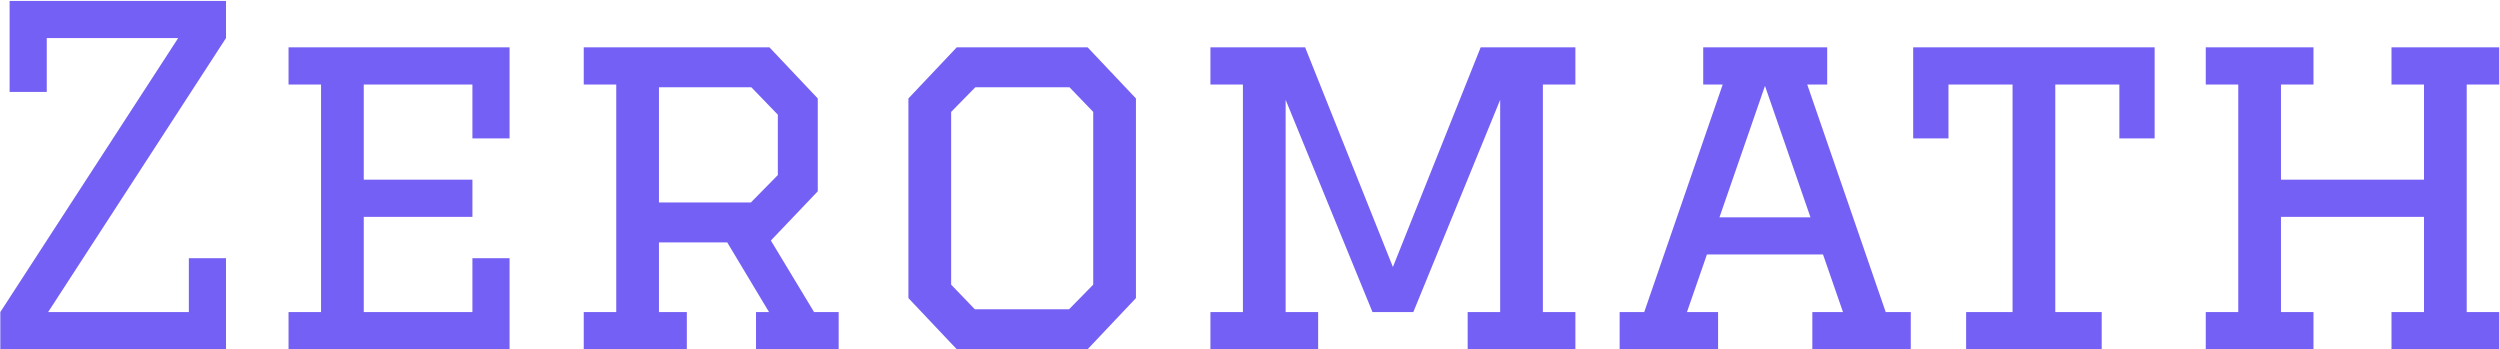<svg width="1346" height="188" viewBox="0 0 1346 188" fill="none" xmlns="http://www.w3.org/2000/svg">
<path d="M0.175 168L95.925 20.5H25.175V49.5H5.175V0.5H121.675V20.5L25.925 168H101.675V139H121.675V188H0.175V168ZM155.351 25.5H274.351V74.5H254.351V45.5H195.851V96.75H254.351V116.75H195.851V168H254.351V139H274.351V188H155.351V168H172.851V45.5H155.351V25.5ZM314.286 25.5H414.286L440.286 53V103L415.036 129.5L438.286 168H451.536V188H407.036V168H414.036L391.536 130.5H354.786V168H369.786V188H314.286V168H331.786V45.5H314.286V25.5ZM404.286 109L418.786 94.25V61.75L404.536 47H354.786V109H404.286ZM515.091 188L489.091 160.5V53L515.091 25.5H585.591L611.591 53V160.5L585.591 188H515.091ZM524.841 166.5H575.591L588.591 153.25V60.25L575.841 47H525.091L512.091 60.25V153.25L524.841 166.5ZM738.938 168L692.188 53.75V168H709.688V188H651.688V168H669.188V45.5H651.688V25.5H702.688L749.938 143.75L797.188 25.5H848.188V45.5H830.688V168H848.188V188H790.188V168H807.688V53.75L760.938 168H738.938ZM975.761 188V168H992.261L981.511 137H919.011L908.261 168H925.011V188H872.011V168H885.261L927.511 45.5H917.011V25.5H983.761V45.5H973.011L1015.26 168H1028.76V188H975.761ZM950.261 46.25L925.761 117H974.761L950.261 46.25ZM1131.56 188H1058.56V168H1083.56V45.5H1049.06V74.5H1030.06V25.5H1160.06V74.5H1141.06V45.5H1106.56V168H1131.56V188ZM1187.58 25.5H1245.58V45.5H1228.08V96.75H1305.08V45.5H1287.58V25.5H1345.58V45.5H1328.08V168H1345.58V188H1287.58V168H1305.08V116.75H1228.08V168H1245.58V188H1187.58V168H1205.08V45.5H1187.58V25.5Z" fill="#7460F4"/>
</svg>
